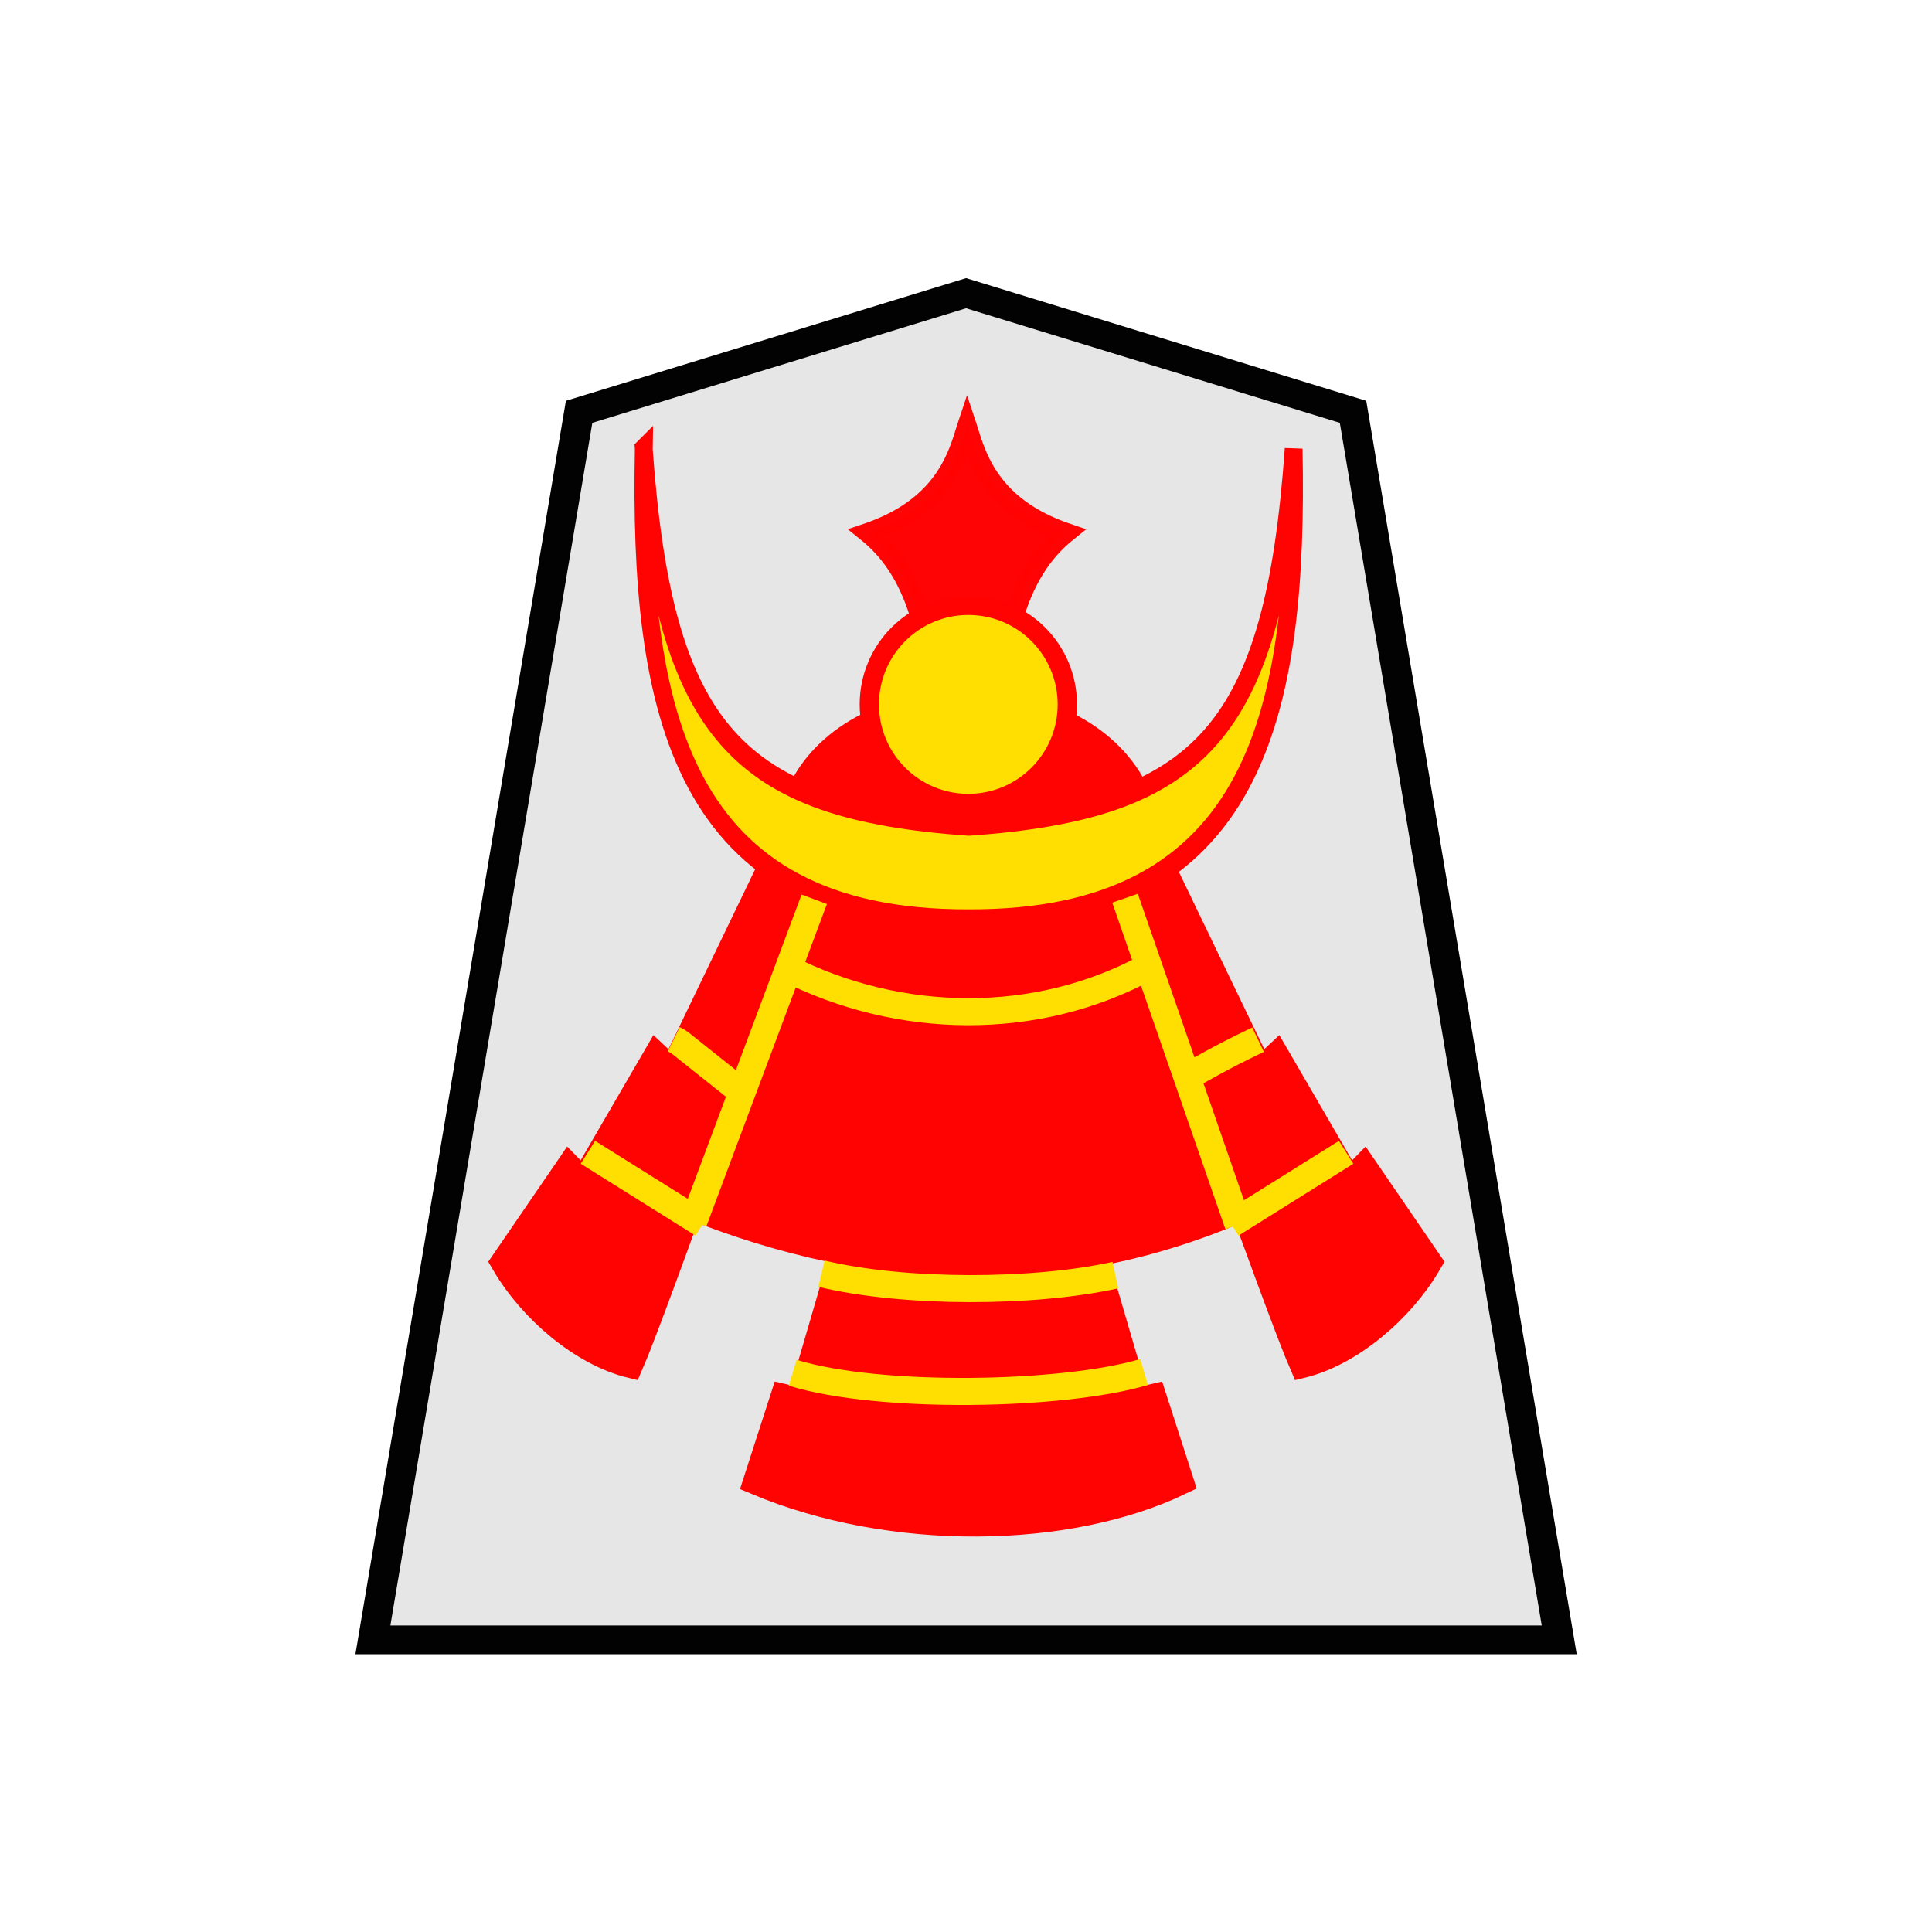 <?xml version="1.0" encoding="UTF-8" standalone="no"?>
<svg
   xmlns:dc="http://purl.org/dc/elements/1.1/"
   xmlns:cc="http://creativecommons.org/ns#"
   xmlns:rdf="http://www.w3.org/1999/02/22-rdf-syntax-ns#"
   xmlns:svg="http://www.w3.org/2000/svg"
   xmlns="http://www.w3.org/2000/svg"
   xmlns:sodipodi="http://sodipodi.sourceforge.net/DTD/sodipodi-0.dtd"
   xmlns:inkscape="http://www.inkscape.org/namespaces/inkscape"
   width="60"
   height="60"
   version="1.1"
   id="svg32"
   sodipodi:docname="0NG.svg"
   inkscape:version="1.0.1 (3bc2e813f5, 2020-09-07)">
  <defs
     id="defs36" />
  <sodipodi:namedview
     pagecolor="#ffffff"
     bordercolor="#666666"
     borderopacity="1"
     objecttolerance="10"
     gridtolerance="10"
     guidetolerance="10"
     inkscape:pageopacity="0"
     inkscape:pageshadow="2"
     inkscape:window-width="1366"
     inkscape:window-height="711"
     id="namedview34"
     showgrid="false"
     inkscape:zoom="9.1"
     inkscape:cx="30"
     inkscape:cy="30"
     inkscape:window-x="0"
     inkscape:window-y="0"
     inkscape:window-maximized="1"
     inkscape:current-layer="svg32" />
  <g
     opacity="0.99"
     id="g30"
     transform="translate(3.921)">
    <path
       d="m -10.912,7.41 -13.006,4.13 -6.931,42.755 H 9.024 L 2.094,11.54 Z"
       fill="#e5e5e5"
       fill-opacity="0.992"
       stroke="#000000"
       transform="matrix(0.924,0,0,0.892,36.164,2.496)"
       id="path2" />
    <g
       transform="matrix(0.63,0,0,0.63,-203.688,-54.168)"
       id="g28">
      <path
         transform="matrix(1.17,0,0,1.18,32.262,-34.363)"
         d="m 282.83,136.555 c 0.204,-5.885 -0.111,-10.125 -2.838,-12.313 3.375,-1.142 3.844,-3.428 4.194,-4.471 0.35,1.043 0.82,3.33 4.194,4.471 -2.726,2.188 -3.042,6.428 -2.838,12.313 v 0 c -0.479,0.154 -0.912,0.23 -1.356,0.233 a 4.436,4.436 0 0 1 -1.356,-0.233 z"
         opacity="0.99"
         fill="#ff0000"
         stroke="#ff0000"
         stroke-width="0.81"
         id="path4" />
      <path
         d="m 356.776,124.623 c 2.933,-5.213 12.965,-5.372 16.073,0 -3.647,1.31 -3.64,2.23 -8.29,2.207 -4.65,-0.021 -4.617,-0.788 -7.783,-2.207 z"
         fill="#ff0000"
         stroke="#ff0000"
         stroke-width="1.333"
         id="path6" />
      <g
         stroke="#000000"
         id="g16">
        <path
           d="m 97.159,111.627 c -2.764,121.39 19.614,219.568 177.984,219 158.37,0.568 180.748,-97.61 177.985,-219 C 442.062,243.914 401.615,279.031 275.143,286.665 148.672,279.031 108.223,243.915 97.159,111.627 Z"
           transform="matrix(0.09,0,0,0.106,340.08,96.277)"
           fill="#ffdf00"
           stroke="#ff0000"
           stroke-width="9.744"
           id="path8" />
        <path
           d="m 166.796,305.119 -54.464,95.975 -8.754,-6.962 -40.051,58.52 -7.822,-6.797 -35.583,44.11 c 14.216,20.561 41.843,41.307 69.675,47.014 13.293,-25.846 76.279,-177.737 95.178,-219.282 m 195.235,-12.578 54.464,95.975 8.754,-6.962 40.05,58.52 7.823,-6.797 35.583,44.11 C 512.668,510.526 485.04,531.272 457.208,536.979 443.916,511.133 380.93,359.242 362.03,317.697"
           transform="matrix(0.09,0,0,0.106,340.113,96.277)"
           fill="#ff0000"
           stroke="#ff0000"
           stroke-width="13.642"
           id="path10" />
        <path
           d="m 350.824,145.294 c 9.67,3.935 19.017,4.06 28.01,0 L 373.55,130.3 c -5.283,2.1 -12.066,2.538 -17.36,-0.12 z"
           fill="#ff0000"
           stroke="#ff0000"
           stroke-width="1.333"
           id="path12" />
        <path
           d="m 355.825,133.682 c 5.608,2.862 12.387,2.941 17.856,-0.04"
           fill="none"
           stroke="#ffdf00"
           stroke-width="1.333"
           id="path14" />
      </g>
      <path
         d="m 350.303,137.209 c 0.296,0.145 0.383,0.252 0.5,0.335 l 2.94,2.34 m 25.362,-2.652 c -2.074,0.992 -2.53,1.324 -3.794,1.987 m -29.24,3.565 5.66,3.542 m 31.717,-3.542 -5.661,3.542 m -26.5,-0.127 5.942,-15.887 m 15.32,-0.054 5.576,16.096"
         fill="none"
         stroke="#ffdf00"
         stroke-width="1.333"
         id="path18" />
      <g
         stroke-width="0.86"
         id="g24">
        <path
           d="m 358.552,148.217 -1.997,6.844 -0.828,-0.19 -1.336,4.136 c 6.688,2.812 15.356,2.656 20.877,0 l -1.336,-4.137 -0.828,0.191 -1.973,-6.747"
           fill="#ff0000"
           stroke="#ff0000"
           stroke-width="1.333"
           id="path20" />
        <path
           d="m 357.586,148.768 c 4.116,0.986 10.51,0.954 14.488,0.07 m -15.907,4.814 c 4.275,1.315 13.343,1.147 17.32,-0.038"
           fill="none"
           stroke="#ffdf00"
           stroke-width="1.333"
           id="path22" />
      </g>
      <ellipse
         ry="4.885"
         rx="4.88"
         cy="120.704"
         cx="364.824"
         fill="#ffdf00"
         stroke="#ff0000"
         stroke-width="0.952"
         id="ellipse26" />
    </g>
  </g>
</svg>
